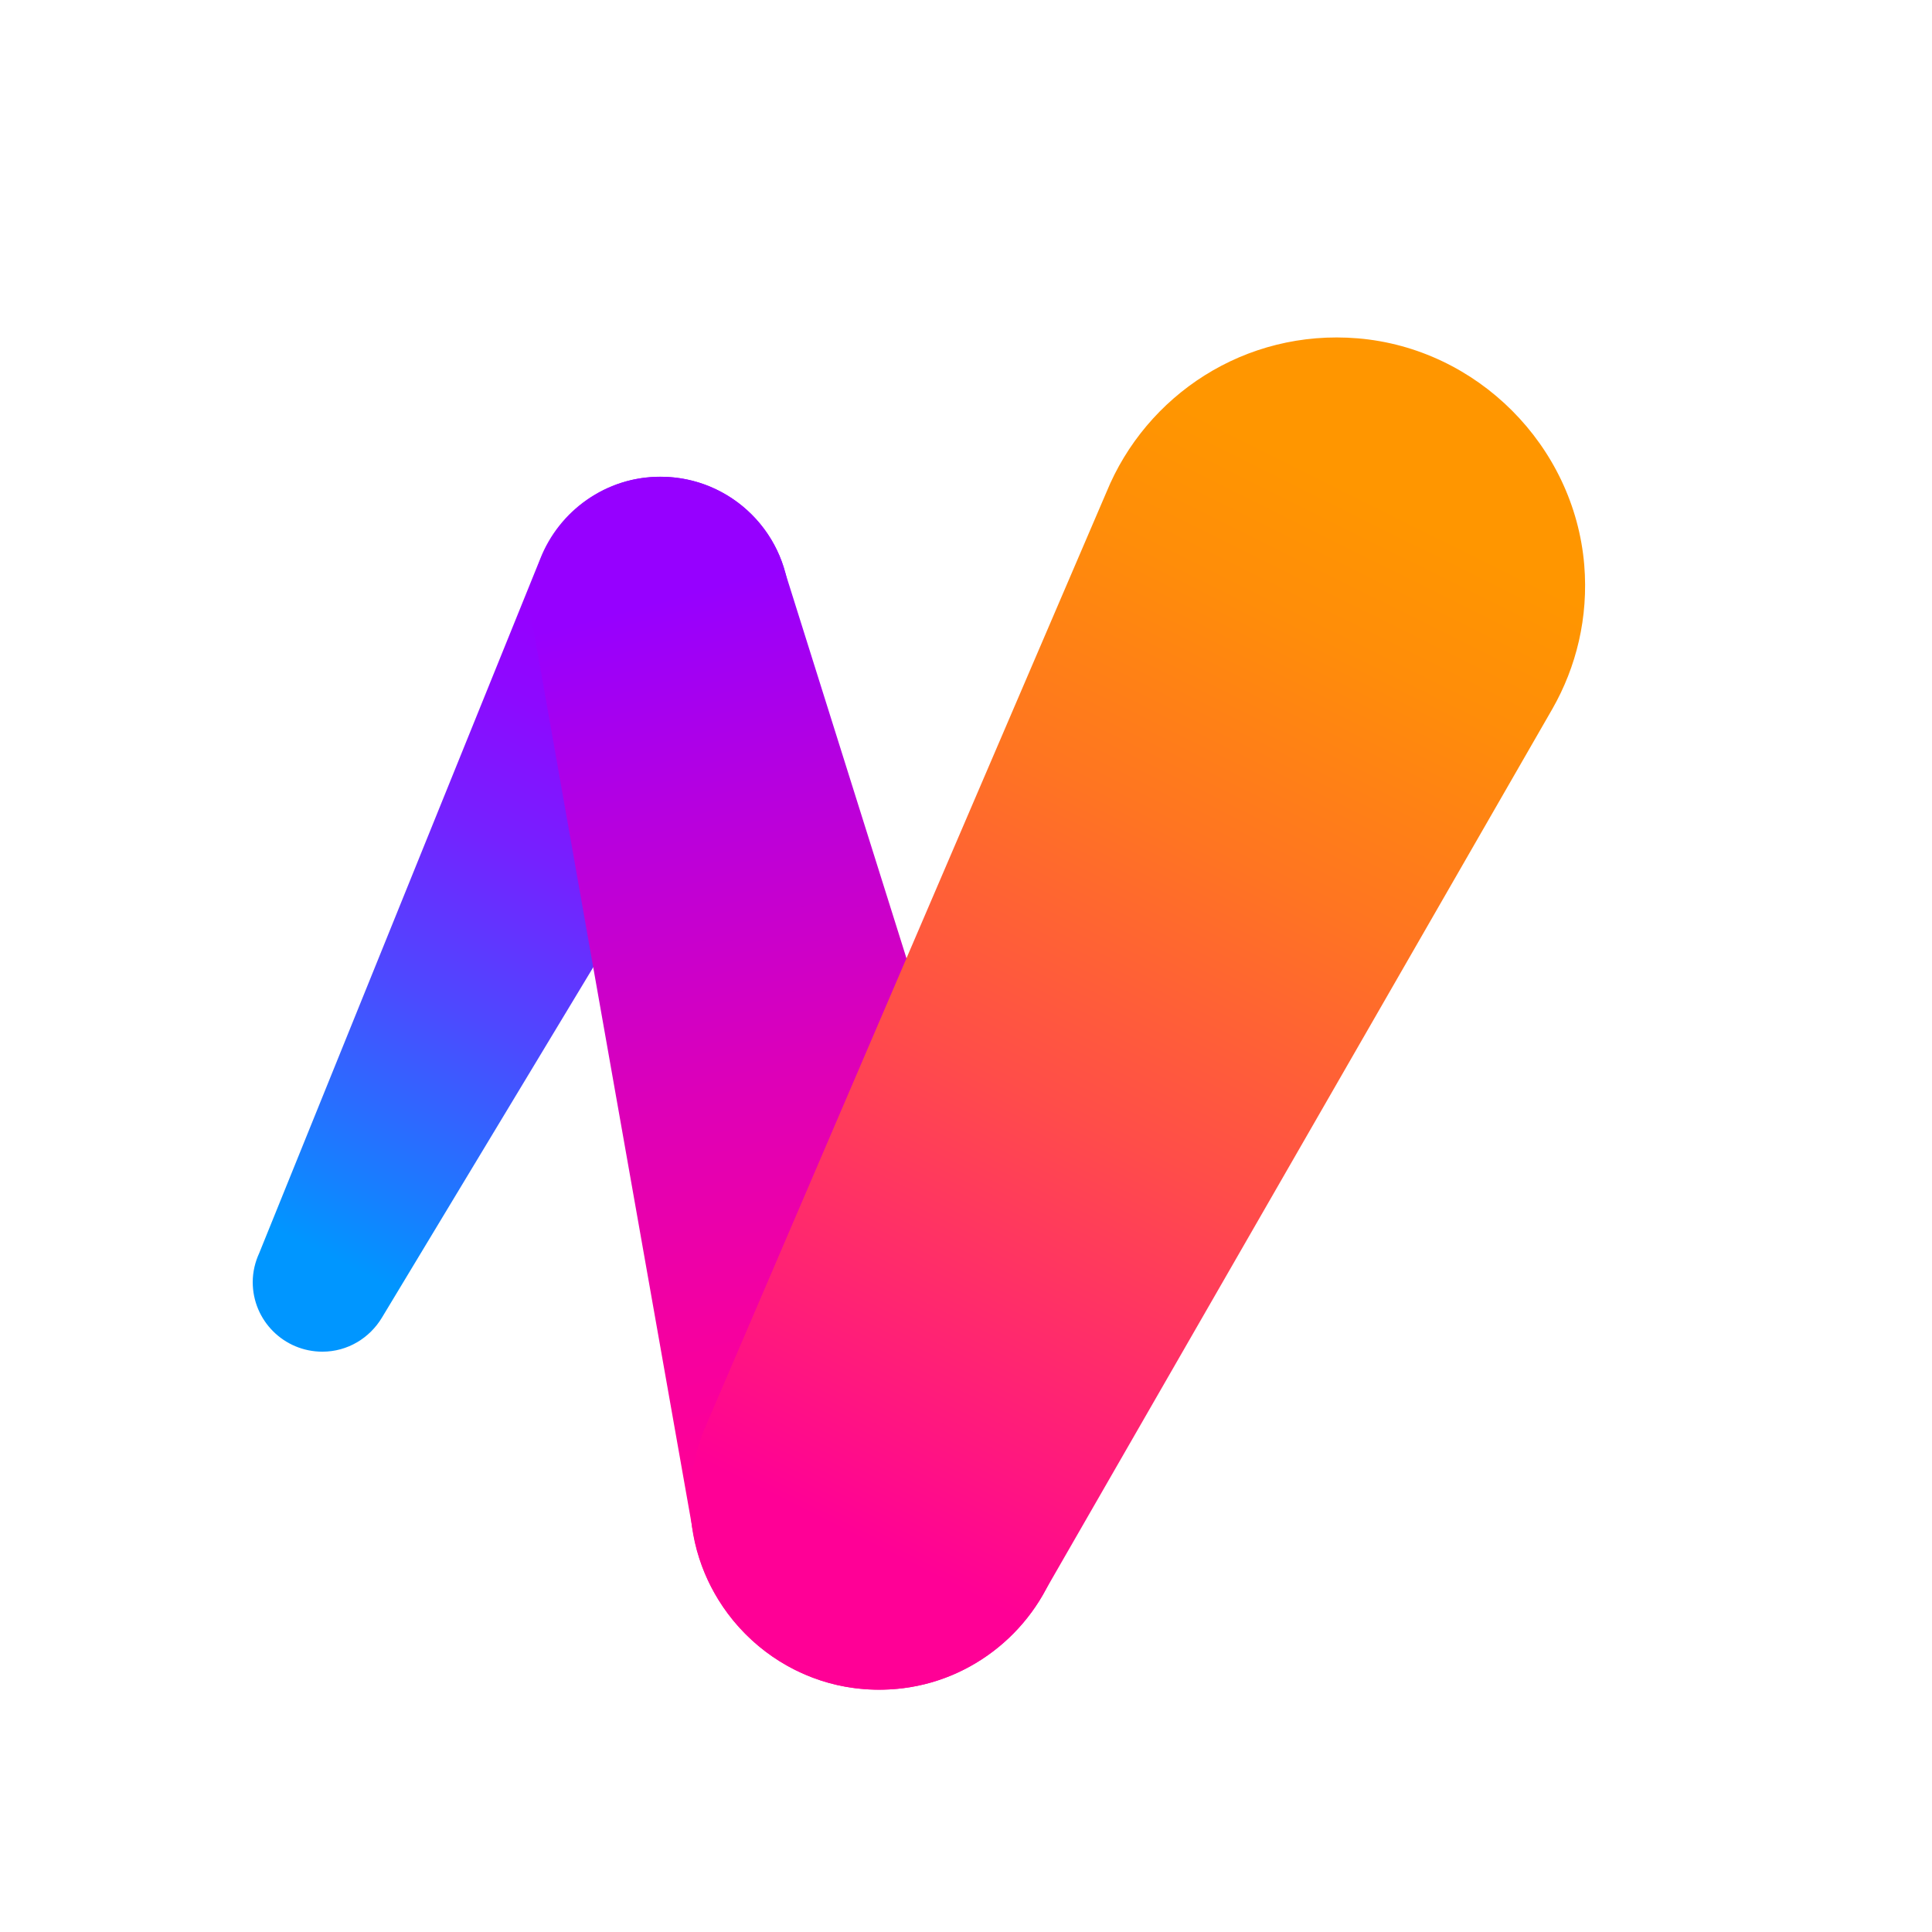 <svg width="16" height="16" viewBox="0 0 16 16" fill="none" xmlns="http://www.w3.org/2000/svg">
<mask id="mask0_17765_130652" style="mask-type:alpha" maskUnits="userSpaceOnUse" x="0" y="0" width="16" height="16">
<circle cx="8" cy="8" r="8" fill="#C4C4C4"/>
</mask>
<g mask="url(#mask0_17765_130652)">
</g>
<path d="M6.389 5.563C6.484 5.404 6.54 5.218 6.54 5.019C6.54 4.427 6.06 3.948 5.469 3.948C5.016 3.948 4.63 4.23 4.474 4.628L2.147 10.377C2.113 10.451 2.093 10.532 2.093 10.618C2.093 10.936 2.351 11.194 2.67 11.194C2.88 11.194 3.062 11.08 3.163 10.912L6.389 5.563Z" fill="url(#paint0_linear_17765_130652)"/>
<path d="M4.425 5.251C4.383 5.06 4.387 4.852 4.475 4.633C4.621 4.267 4.958 3.997 5.351 3.955C5.894 3.896 6.365 4.245 6.5 4.733L8.762 11.928C8.855 12.203 8.877 12.51 8.792 12.832C8.631 13.441 8.105 13.904 7.48 13.981C6.618 14.088 5.875 13.492 5.74 12.69L4.425 5.251Z" fill="url(#paint1_linear_17765_130652)"/>
<path d="M12.856 5.871C13.054 5.524 13.156 5.115 13.12 4.678C13.037 3.69 12.234 2.885 11.245 2.802C10.309 2.724 9.491 3.274 9.163 4.076L5.853 11.791C5.739 12.047 5.689 12.338 5.731 12.646C5.829 13.354 6.415 13.918 7.127 13.986C7.79 14.049 8.377 13.698 8.662 13.162L12.856 5.871Z" fill="url(#paint2_linear_17765_130652)"/>
<defs>
<linearGradient id="paint0_linear_17765_130652" x1="2.419" y1="11.137" x2="5.947" y2="4.061" gradientUnits="userSpaceOnUse">
<stop offset="0.1" stop-color="#0096FF"/>
<stop offset="0.179" stop-color="#1680FF"/>
<stop offset="0.389" stop-color="#4D49FF"/>
<stop offset="0.569" stop-color="#7521FF"/>
<stop offset="0.712" stop-color="#8D09FF"/>
<stop offset="0.8" stop-color="#9600FF"/>
</linearGradient>
<linearGradient id="paint1_linear_17765_130652" x1="5.03" y1="4.028" x2="7.686" y2="13.941" gradientUnits="userSpaceOnUse">
<stop offset="0.1" stop-color="#9600FF"/>
<stop offset="0.266" stop-color="#B600DF"/>
<stop offset="0.5" stop-color="#DE00B7"/>
<stop offset="0.686" stop-color="#F6009F"/>
<stop offset="0.8" stop-color="#FF0096"/>
</linearGradient>
<linearGradient id="paint2_linear_17765_130652" x1="6.592" y1="13.832" x2="11.986" y2="3.012" gradientUnits="userSpaceOnUse">
<stop offset="0.1" stop-color="#FF0096"/>
<stop offset="0.19" stop-color="#FF1680"/>
<stop offset="0.427" stop-color="#FF4D49"/>
<stop offset="0.633" stop-color="#FF7521"/>
<stop offset="0.795" stop-color="#FF8D09"/>
<stop offset="0.895" stop-color="#FF9600"/>
</linearGradient>
</defs>
</svg>
